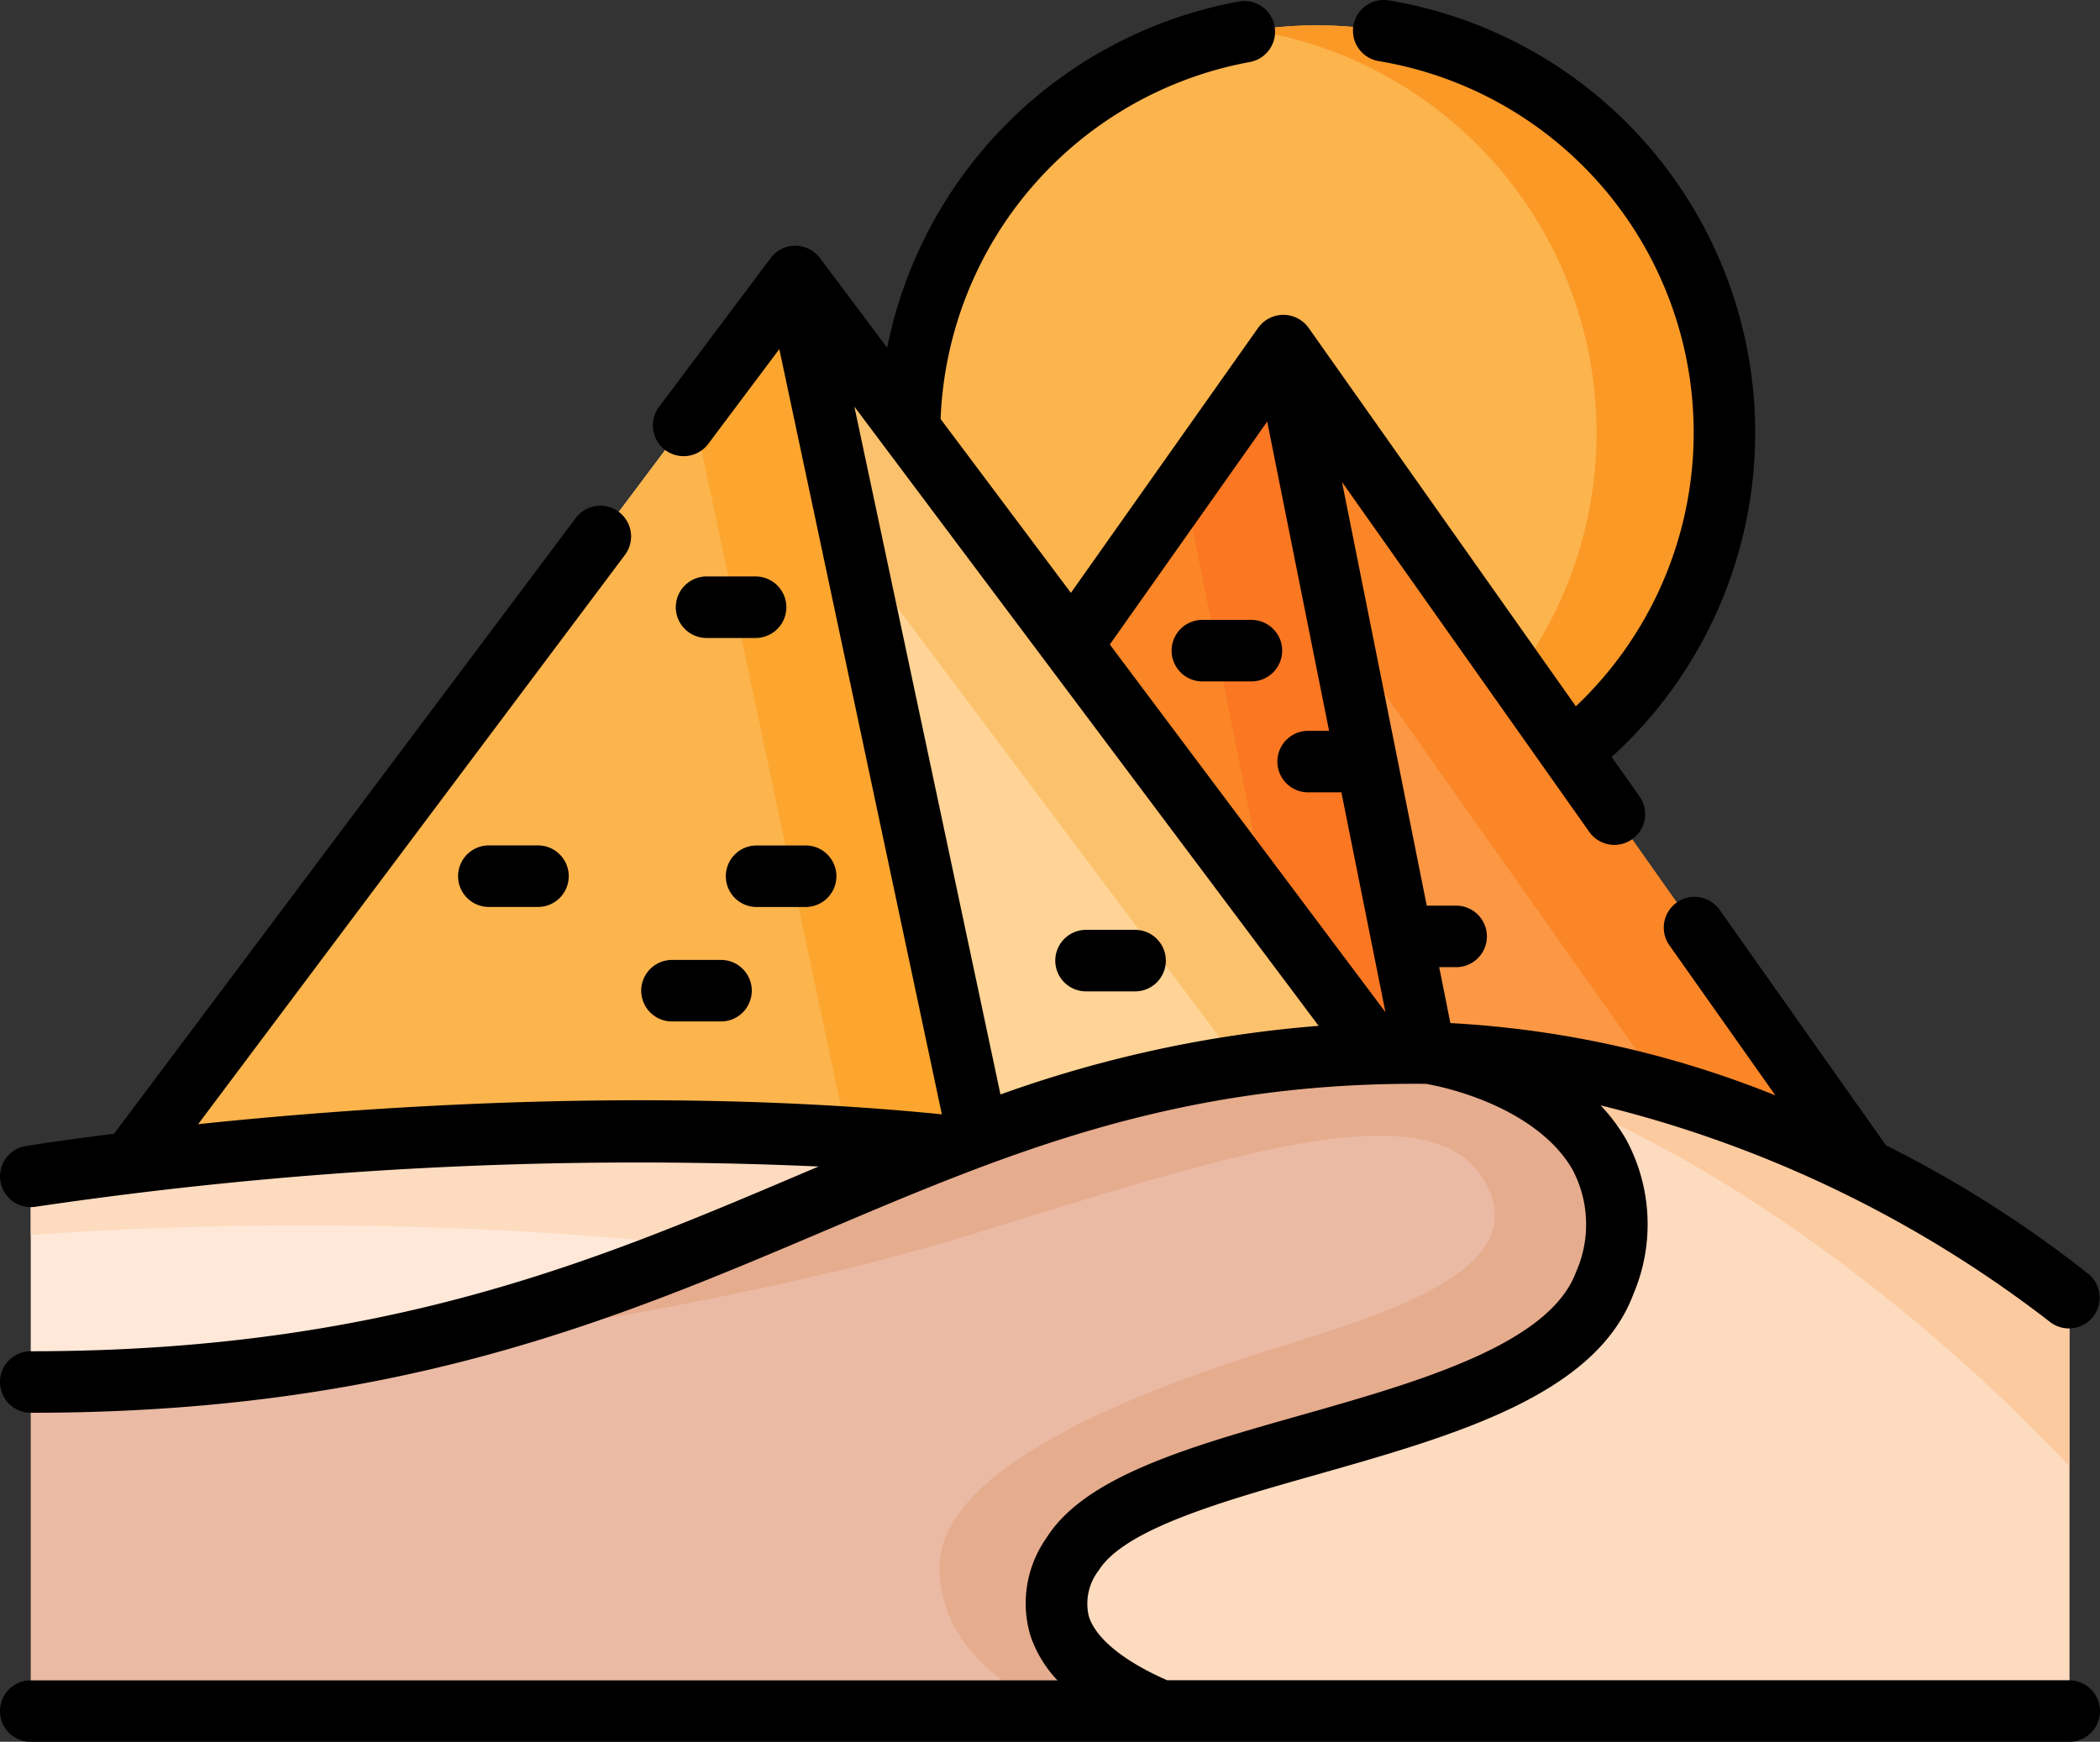<svg xmlns="http://www.w3.org/2000/svg" width="123.932" height="102.801" viewBox="0 0 123.932 102.801">
  <rect x="0" y="0" width="123.932" height="102.801" fill="#333333" stroke="none"/>
  <g id="piramides" transform="translate(0 -43.648)">
    <g id="Grupo_735915" data-name="Grupo 735915" transform="translate(1.816 45.141)">
      <g id="Grupo_735901" data-name="Grupo 735901" transform="translate(51.86 0)">
        <g id="Grupo_735900" data-name="Grupo 735900">
          <circle id="Elipse_4830" data-name="Elipse 4830" cx="24.046" cy="24.046" r="24.046" fill="#fcb44d"/>
          <path id="Trazado_509880" data-name="Trazado 509880" d="M333.338,73.859a24.064,24.064,0,0,1-27.815,23.752,24.049,24.049,0,0,0,0-47.5,24.064,24.064,0,0,1,27.815,23.751Z" transform="translate(-285.246 -49.814)" fill="#fb9927"/>
        </g>
      </g>
      <g id="Grupo_735906" data-name="Grupo 735906" transform="translate(5.152 14.825)">
        <g id="Grupo_735903" data-name="Grupo 735903" transform="translate(34.078 4.07)">
          <g id="Grupo_735902" data-name="Grupo 735902">
            <path id="Trazado_509881" data-name="Trazado 509881" d="M169.572,177l34.691-49.123L238.954,177Z" transform="translate(-169.572 -127.876)" fill="#fc9744"/>
            <path id="Trazado_509882" data-name="Trazado 509882" d="M334.211,177h-8.538l-30.423-43.08,4.269-6.044Z" transform="translate(-264.829 -127.874)" fill="#fb8627"/>
            <path id="Trazado_509883" data-name="Trazado 509883" d="M169.572,177l34.691-49.123L214.09,177Z" transform="translate(-169.572 -127.876)" fill="#fb8627"/>
            <path id="Trazado_509884" data-name="Trazado 509884" d="M304.378,177h-7.519l-8.168-40.83,5.856-8.295Z" transform="translate(-259.858 -127.874)" fill="#fb7722"/>
          </g>
        </g>
        <g id="Grupo_735905" data-name="Grupo 735905">
          <g id="Grupo_735904" data-name="Grupo 735904">
            <path id="Trazado_509885" data-name="Trazado 509885" d="M28.785,164.369l39.966-53.306,39.966,53.306Z" transform="translate(-28.785 -111.062)" fill="#ffd496"/>
            <path id="Trazado_509886" data-name="Trazado 509886" d="M220.364,164.366h-8.62l-35.655-47.559,4.31-5.749Z" transform="translate(-140.433 -111.058)" fill="#fcc16d"/>
            <path id="Trazado_509887" data-name="Trazado 509887" d="M28.785,164.369l39.966-53.306,11.322,53.306Z" transform="translate(-28.785 -111.062)" fill="#fcb44d"/>
            <path id="Trazado_509888" data-name="Trazado 509888" d="M186.4,164.366h-7.709l-9.62-45.292,6.008-8.016Z" transform="translate(-135.115 -111.058)" fill="#fca62f"/>
          </g>
        </g>
      </g>
      <g id="Grupo_735914" data-name="Grupo 735914" transform="translate(0 60.37)">
        <g id="Grupo_735907" data-name="Grupo 735907" transform="translate(0 4.883)">
          <path id="Trazado_509889" data-name="Trazado 509889" d="M7.5,335.3V322.079s42.381-6.975,72.352,1.553V335.3Z" transform="translate(-7.501 -319.392)" fill="#ffe8d8"/>
          <path id="Trazado_509890" data-name="Trazado 509890" d="M79.853,323.632v11.143C53.405,321.512,7.5,325.544,7.5,325.544v-3.466S49.882,315.1,79.853,323.632Z" transform="translate(-7.501 -319.392)" fill="#fddbbf"/>
        </g>
        <g id="Grupo_735913" data-name="Grupo 735913" transform="translate(0)">
          <g id="Grupo_735912" data-name="Grupo 735912">
            <g id="Grupo_735911" data-name="Grupo 735911">
              <g id="Grupo_735910" data-name="Grupo 735910">
                <g id="Grupo_735909" data-name="Grupo 735909">
                  <g id="Grupo_735908" data-name="Grupo 735908" transform="translate(0 0.283)">
                    <path id="Trazado_509891" data-name="Trazado 509891" d="M127.8,314.85s-17.291-14.459-38.629-14.459c-31.393,0-41.695,19.417-81.672,19.417V339.23H127.8Z" transform="translate(-7.501 -300.39)" fill="#eabaa4"/>
                    <path id="Trazado_509892" data-name="Trazado 509892" d="M164.4,314.847v24.38H104.618s-6.891-2.52-6.891-8.486,12-10.408,18.512-12.514,16.994-4.718,13.613-10.359c-3.266-5.449-15.461-1.328-30.373,3.272C84.47,315.77,62.726,318.5,55.791,319.2c30.69-3.27,41.892-18.817,69.983-18.817,21.339,0,38.629,14.46,38.629,14.46Z" transform="translate(-44.102 -300.387)" fill="#e6ac8e"/>
                    <path id="Trazado_509893" data-name="Trazado 509893" d="M263.686,339.255H317.3V314.873s-16.818-14.063-37.753-14.451c6.2,1.111,13.354,5.449,10.338,13.567-3.473,9.35-27.187,9.242-31.411,16.014-2.934,4.7,1.464,7.676,5.214,9.251Z" transform="translate(-196.997 -300.414)" fill="#fddbbf"/>
                    <path id="Trazado_509894" data-name="Trazado 509894" d="M386.284,314.868v9.946s-14.39-16.075-32.3-22.557a18.967,18.967,0,0,0-5.449-1.84C369.466,300.8,386.284,314.868,386.284,314.868Z" transform="translate(-265.983 -300.41)" fill="#fcca9f"/>
                  </g>
                  <path id="Trazado_509895" data-name="Trazado 509895" d="M333.271,299.232h1.176Q333.837,299.207,333.271,299.232Z" transform="translate(-254.417 -299.219)"/>
                </g>
              </g>
            </g>
          </g>
        </g>
      </g>
    </g>
    <g id="Grupo_735916" data-name="Grupo 735916" transform="translate(0.001 43.648)">
      <path id="Trazado_509896" data-name="Trazado 509896" d="M290.354,194.8h-2.894a1.815,1.815,0,1,0,0,3.631h2.894a1.815,1.815,0,0,0,0-3.631Z" transform="translate(-216.503 -158.214)"/>
      <path id="Trazado_509897" data-name="Trazado 509897" d="M158.15,281.341h2.894a1.815,1.815,0,0,0,0-3.631H158.15a1.815,1.815,0,0,0,0,3.631Z" transform="translate(-118.494 -221.054)"/>
      <path id="Trazado_509898" data-name="Trazado 509898" d="M176.962,251.619a1.815,1.815,0,0,0,1.815,1.815h2.895a1.815,1.815,0,1,0,0-3.631h-2.895A1.815,1.815,0,0,0,176.962,251.619Z" transform="translate(-134.128 -199.903)"/>
      <path id="Trazado_509899" data-name="Trazado 509899" d="M262,270.38h-2.894a1.815,1.815,0,0,0,0,3.631H262a1.815,1.815,0,0,0,0-3.631Z" transform="translate(-195.014 -215.499)"/>
      <path id="Trazado_509900" data-name="Trazado 509900" d="M169.47,184.208h-2.894a1.815,1.815,0,1,0,0,3.631h2.894a1.815,1.815,0,1,0,0-3.631Z" transform="translate(-124.879 -150.185)"/>
      <path id="Trazado_509901" data-name="Trazado 509901" d="M113.5,249.8a1.815,1.815,0,1,0,0,3.631H116.4a1.815,1.815,0,1,0,0-3.631Z" transform="translate(-84.652 -199.903)"/>
      <path id="Trazado_509902" data-name="Trazado 509902" d="M122.117,142.818H68.88c-2.568-1.13-4.206-2.462-4.622-3.771a3.207,3.207,0,0,1,.573-2.7c1.528-2.449,7.286-4.081,12.854-5.659,8.1-2.3,16.486-4.672,18.719-10.684a10.509,10.509,0,0,0-.444-9.115,10.671,10.671,0,0,0-1.5-2,70.742,70.742,0,0,1,26.5,12.764,1.816,1.816,0,0,0,2.329-2.786,69.141,69.141,0,0,0-11.644-7.449l-.354-.181c-.011-.017-.021-.034-.032-.051l-9.772-13.837a1.815,1.815,0,0,0-2.966,2.094l6.254,8.855a59.915,59.915,0,0,0-19.18-4.267l-.661-3.3h1a1.815,1.815,0,0,0,0-3.631H84.2l-5-25L93.791,92.746a1.815,1.815,0,1,0,2.966-2.094l-1.643-2.326A25.863,25.863,0,0,0,81.957,43.672a1.815,1.815,0,0,0-.59,3.583A22.23,22.23,0,0,1,93,85.334L77.221,62.989a1.83,1.83,0,0,0-2.966,0L63.2,78.638,55.51,68.378A22.3,22.3,0,0,1,73.754,47.309a1.815,1.815,0,0,0-.643-3.573A25.96,25.96,0,0,0,52.356,64.171l-3.969-5.294a1.816,1.816,0,0,0-2.905,0l-6.59,8.789A1.815,1.815,0,1,0,41.8,69.844l4.192-5.591,9.592,45.164c-16.461-1.652-33.453-.51-43.889.58L36.881,76.4a1.815,1.815,0,0,0-2.905-2.178L6.728,110.565c-3.232.4-5.135.711-5.207.723a1.815,1.815,0,1,0,.59,3.582,242.767,242.767,0,0,1,46.2-2.375l-1.079.458C35.143,118.087,22.642,123.4,1.816,123.4a1.815,1.815,0,0,0,0,3.631c21.565,0,34.412-5.455,46.836-10.731,10.52-4.467,20.456-8.686,34.836-8.686.233,0,.466,0,.7.007,3.127.587,6.99,2.215,8.62,5.07a6.918,6.918,0,0,1,.194,6.05c-1.592,4.284-9.409,6.5-16.305,8.454-6.519,1.848-12.675,3.593-14.945,7.231a6.685,6.685,0,0,0-.952,5.724,7.133,7.133,0,0,0,1.606,2.672H1.816a1.815,1.815,0,0,0,0,3.631h120.3a1.815,1.815,0,1,0,0-3.63ZM59.043,108.244l-8.623-40.6,27.4,36.55A72.3,72.3,0,0,0,59.043,108.244ZM74.785,68.531l3.651,18.251H77.2a1.815,1.815,0,1,0,0,3.631h1.963l2.6,12.974-16.267-21.7Z" transform="translate(-0.001 -43.648)"/>
    </g>
  </g>
</svg>
